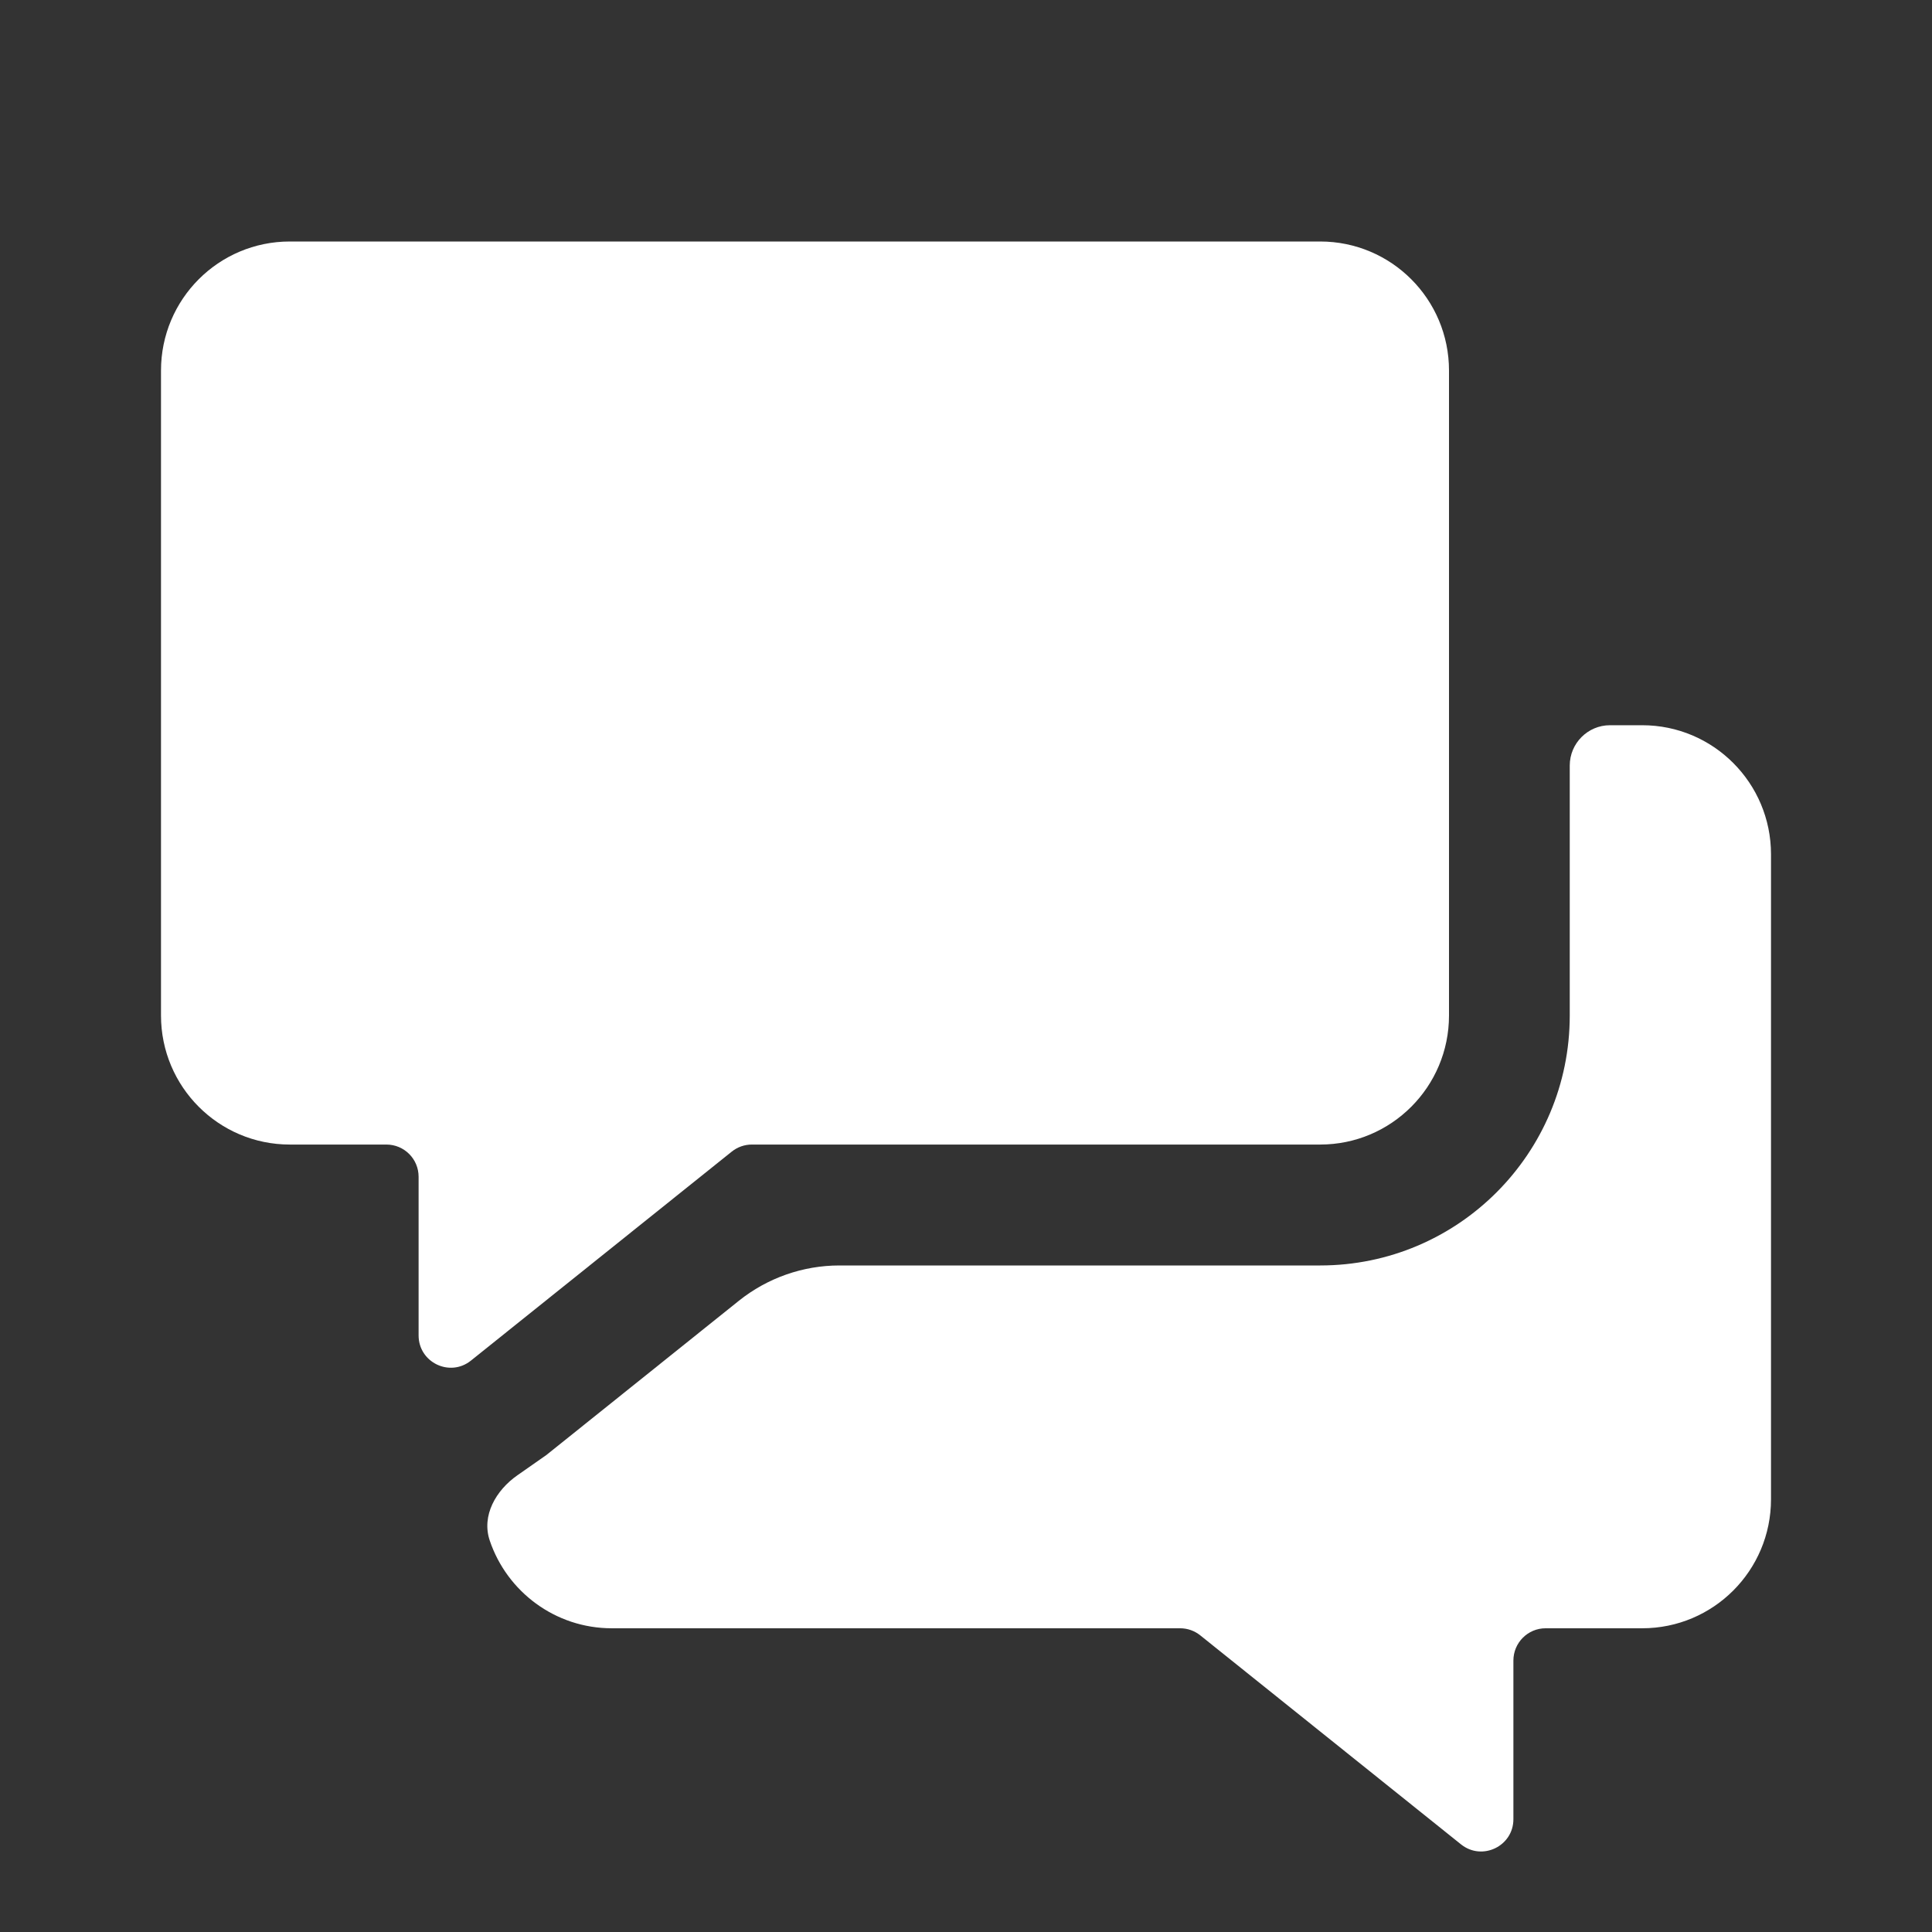 <svg width="24" height="24" viewBox="0 0 24 24" fill="none" xmlns="http://www.w3.org/2000/svg">
<rect x="0" y="0" width="24" height="24" fill="#333333" stroke="none"/>
<path d="M2 4.603C2 3.717 2.716 3 3.6 3H16.4C17.284 3 18 3.717 18 4.603V12.615C18 13.5 17.284 14.218 16.4 14.218H9.34C9.249 14.218 9.161 14.249 9.09 14.306L5.85 16.902C5.588 17.112 5.2 16.925 5.2 16.589V14.618C5.2 14.397 5.021 14.218 4.8 14.218H3.6C2.716 14.218 2 13.5 2 12.615V4.603Z" fill="white"/>
<path d="M6.428 18.326C6.16 18.513 5.979 18.828 6.084 19.138C6.298 19.771 6.896 20.227 7.6 20.227H14.66C14.751 20.227 14.839 20.258 14.91 20.315L18.15 22.912C18.412 23.121 18.8 22.934 18.8 22.599V20.628C18.8 20.407 18.979 20.227 19.2 20.227H20.4C21.284 20.227 22 19.51 22 18.625V10.612C22 9.727 21.284 9.009 20.4 9.009H20C19.724 9.009 19.5 9.234 19.5 9.51V12.615C19.5 14.33 18.112 15.72 16.4 15.72H10.428C9.974 15.72 9.533 15.875 9.178 16.159L6.787 18.075L6.428 18.326Z" fill="white"/>
</svg>
